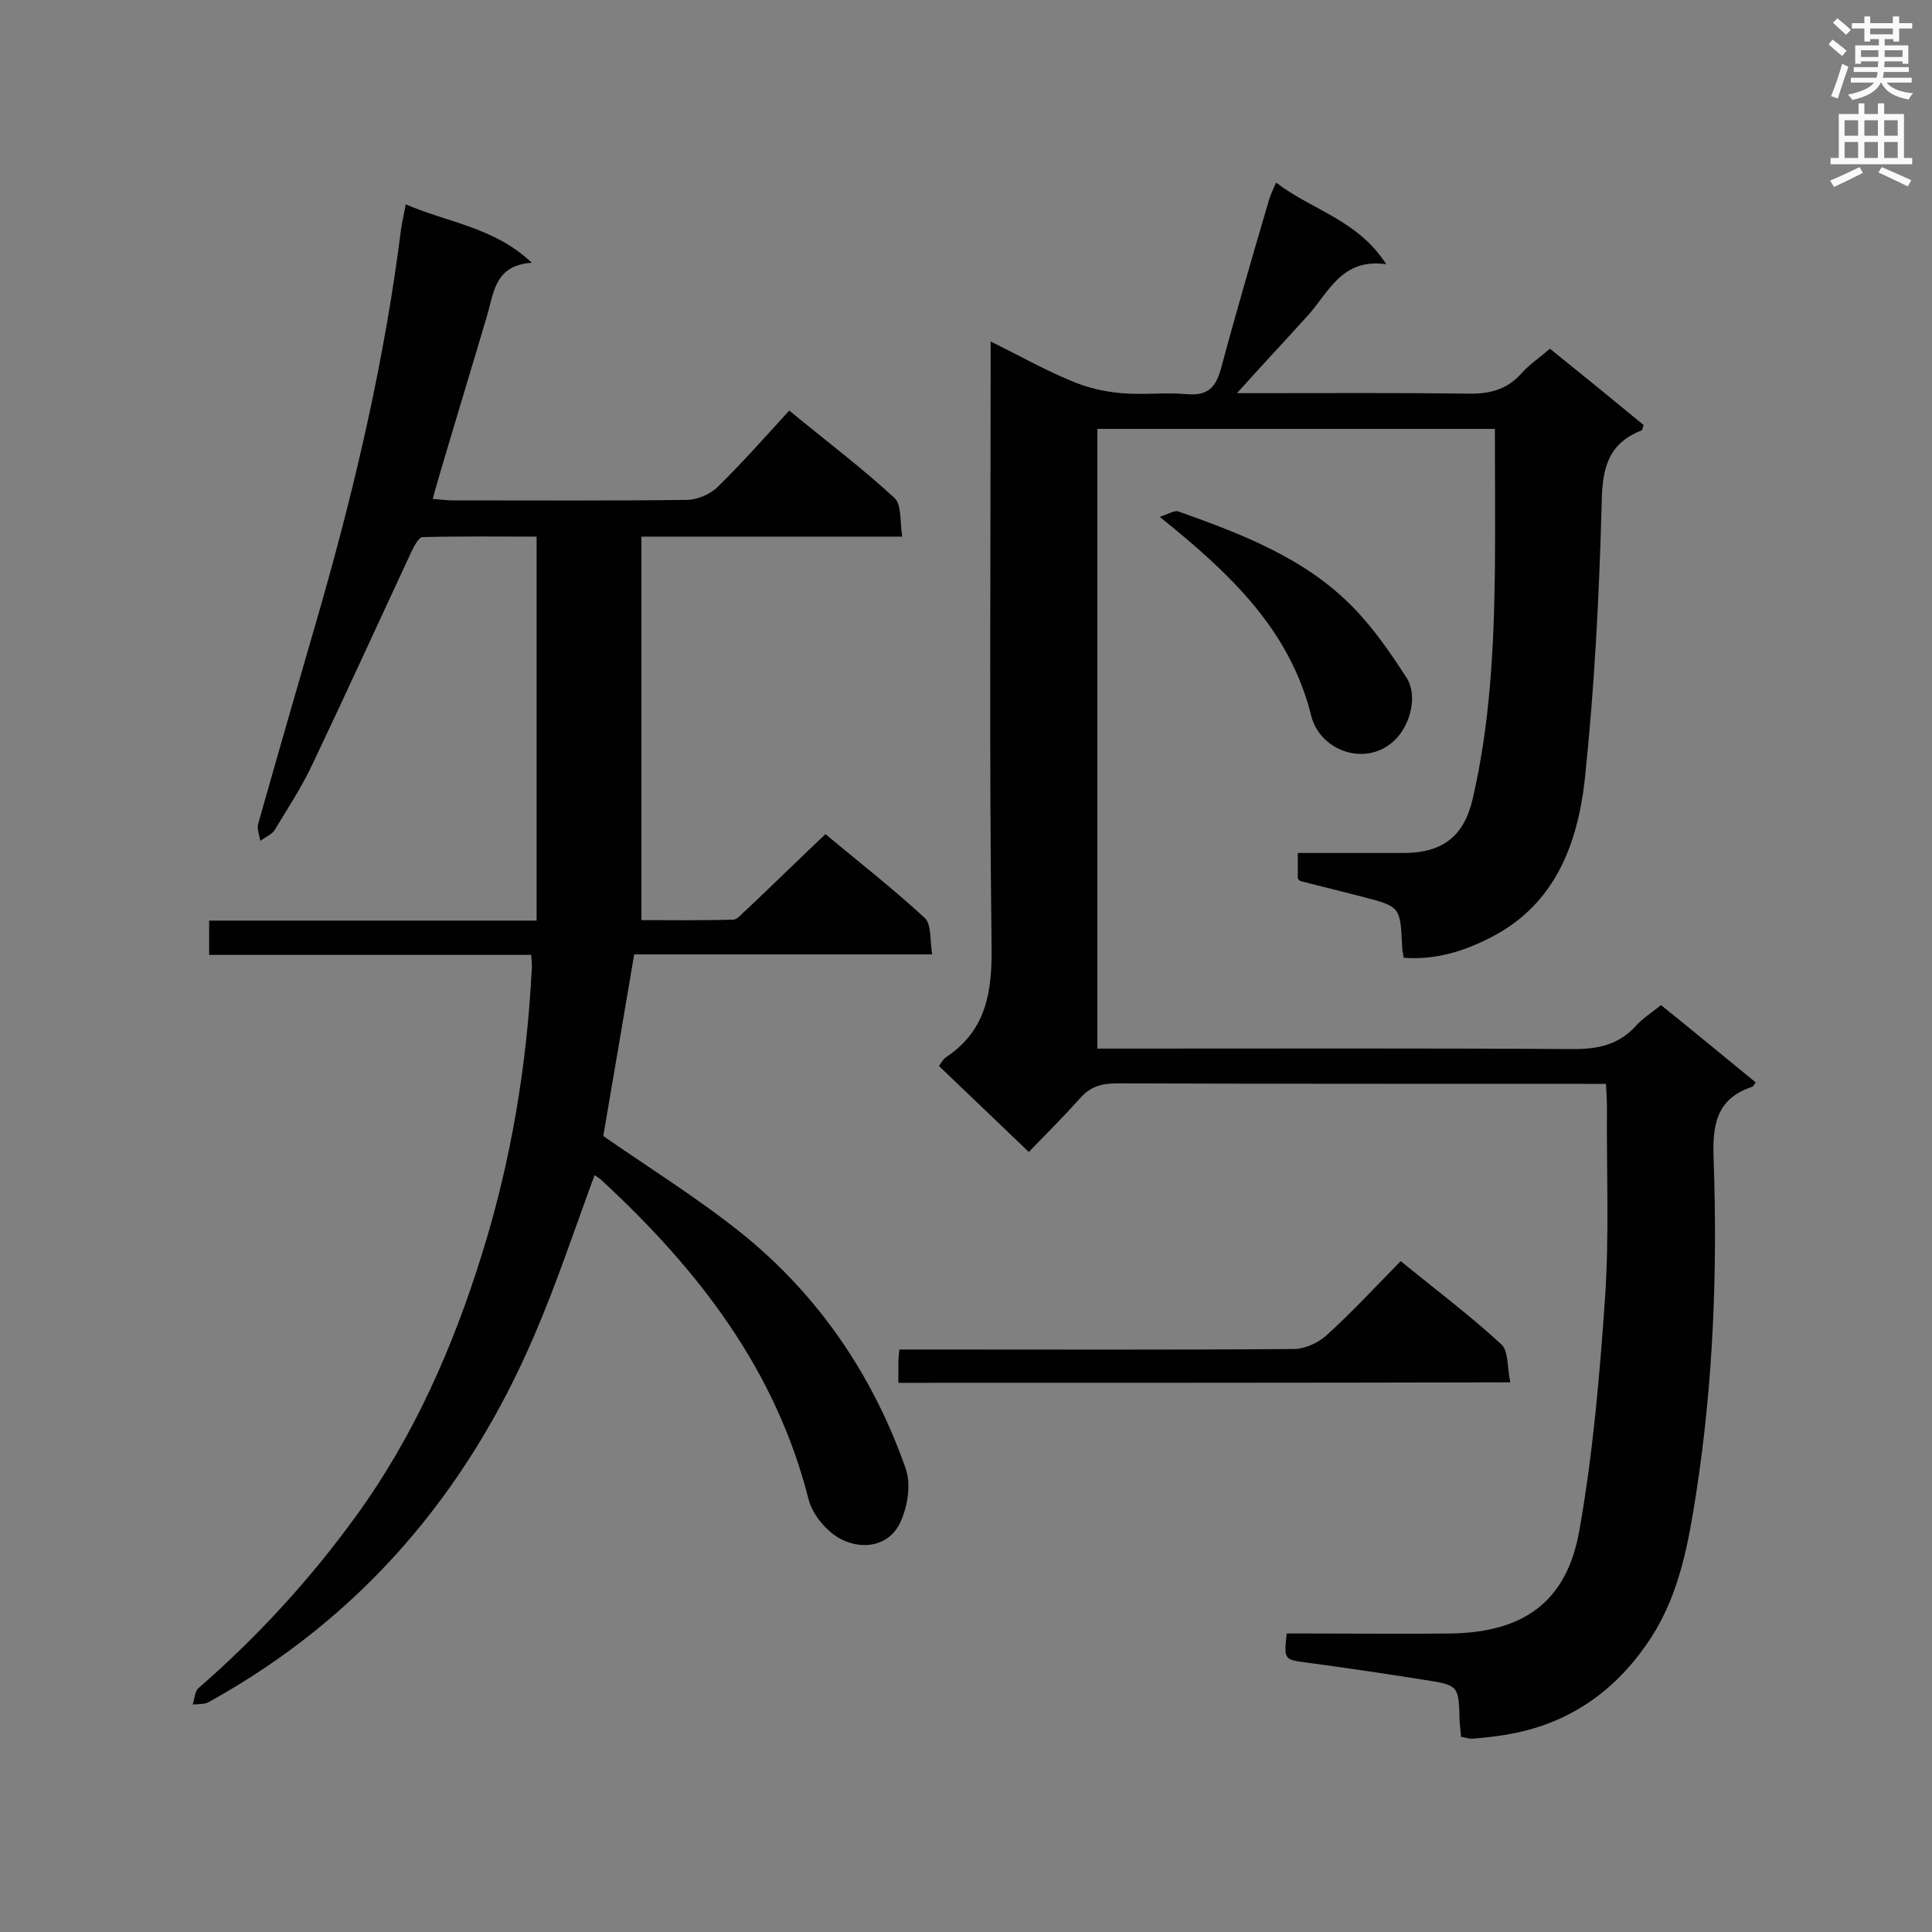 <svg enable-background="new 0 0 400 400" viewBox="0 0 400 400" xmlns="http://www.w3.org/2000/svg"><rect x="0" y="0" width="400" height="400" fill="#808080" stroke="none"/><g fill="#010101"><path d="m302.5 359.6c-.1-1.1-.2-2.1-.3-3.1-.2-7.5-.1-7.6-7.3-8.7-8.2-1.3-16.3-2.5-24.5-3.6-4.5-.6-4.6-.6-4-6h4.6c9.7 0 19.5.1 29.2 0 15.2-.2 24.2-6.5 26.8-21.4 2.8-15.8 4.2-32 5.3-48 .9-13.2.3-26.5.4-39.7 0-1.4-.1-2.8-.2-4.7-1.8 0-3.4 0-4.9 0-32.1 0-64.3 0-96.4-.1-3.2 0-5.5.7-7.6 3.1-3.5 3.9-7.2 7.6-10.6 11.1-6.4-6.1-12.4-11.9-18.6-17.8.5-.7.9-1.5 1.6-1.9 8.1-5.5 9.4-13.2 9.3-22.6-.5-39.8-.2-79.7-.2-119.6 0-1.7 0-3.5 0-5.9 5.9 2.9 11.2 5.9 16.8 8.2 3.2 1.4 6.8 2.2 10.3 2.5 4.5.4 9-.2 13.5.2 4.4.4 6-1.4 7.1-5.3 3.1-11.6 6.5-23.2 9.9-34.8.3-1.1.8-2.1 1.5-3.7 7.4 5.7 16.9 7.7 22.8 16.9-9.3-1.3-11.9 5.9-16.3 10.7-4.6 5.1-9.4 10.2-14.6 16h4.8c14.3 0 28.5-.1 42.8.1 4.5.1 8.2-.7 11.3-4.2 1.6-1.8 3.7-3.2 5.9-5.1 6.6 5.3 13.1 10.6 19.4 15.8-.2.6-.3 1-.4 1.1-7.2 2.8-8.2 8.2-8.3 15.4-.5 19-1.5 38.1-3.5 57-1.5 13.2-6.1 25.6-19.1 32.4-5.7 3-11.7 4.9-18.4 4.4-.1-.9-.3-1.6-.3-2.3-.4-8.3-.3-8.3-8.5-10.4-4.2-1.1-8.4-2.1-12.6-3.2-.1 0-.2-.2-.5-.5 0-1.5 0-3.1 0-5.3h21.9c8 0 12.5-3.4 14.3-11.2 3.6-15.5 4.4-31.3 4.6-47.2.1-9.7 0-19.4 0-29.4-27.1 0-54.6 0-82.3 0v128.3h5.2c31.1 0 62.3-.1 93.4.1 5.1 0 9.3-.9 12.8-4.7 1.4-1.6 3.3-2.8 5.3-4.4 6.6 5.3 13.1 10.7 19.6 16-.3.4-.5.8-.7.9-7.6 2.5-8.3 8.1-8 15.3.8 23-.1 46-3.6 68.7-1.6 10.3-3.4 20.7-9.2 29.8-7.2 11.2-17.2 18.3-30.5 20.4-2.3.4-4.6.6-6.9.8-.8-.1-1.4-.3-2.1-.4z"/><path d="m110 197.7c-22.3 0-44.3 0-66.7 0 0-2.4 0-4.5 0-7.1h67.8c0-26.6 0-52.7 0-79.5-7.7 0-15.7-.1-23.6.1-.8 0-1.8 1.9-2.4 3.2-6.8 14.6-13.5 29.3-20.4 43.8-2.2 4.7-5.1 9.1-7.8 13.6-.6 1-2 1.5-3 2.3-.2-1.2-.8-2.6-.4-3.7 4.3-15.2 8.7-30.4 13.1-45.6 7.2-25.3 13.1-50.9 16.4-77.1.2-1.6.6-3.1 1-5.4 8.7 3.8 18.3 4.7 26.1 12.1-7.3.5-7.8 5.6-9.1 10.4-3.3 11.2-6.7 22.3-10 33.5-.4 1.5-.9 3-1.4 5 1.6.1 2.9.3 4.1.3 16.1 0 32.3.1 48.4-.1 2.2 0 4.8-1.1 6.4-2.6 5.1-5 9.8-10.3 14.9-15.9 7.9 6.5 15.2 12 21.8 18.1 1.5 1.4 1.1 4.9 1.6 8-18.3 0-35.7 0-54 0v79.4c5.7 0 12.3.1 19-.1.9 0 1.8-1.3 2.7-2 5.4-5.1 10.7-10.3 16.4-15.7 6.7 5.6 13.9 11.2 20.5 17.3 1.5 1.3 1.1 4.7 1.6 7.6-21.2 0-41.5 0-61.7 0-2.2 13.1-4.4 25.9-6.4 37.6 9.8 6.8 19.6 12.9 28.6 20.1 16 12.9 27.2 29.4 34 48.7 1.2 3.3.4 8.1-1.2 11.4-2.4 4.8-7.8 5.5-12.1 3.3-3-1.5-6-5.1-6.8-8.3-6.8-26.9-22.9-47.6-42.8-66-.5-.5-1.1-.8-1.5-1.1-4.1 11.1-7.8 22.3-12.4 33-14 32.8-36 58.7-67.5 76.1-.9.5-2.2.4-3.3.5.4-1.2.4-2.7 1.2-3.4 12.2-10.6 23.1-22.5 32.6-35.6 12-16.5 20.1-35 26.1-54.3 6-19.2 9.3-39 10.3-59.1.1-.8-.1-1.7-.1-2.8z"/><path d="m186 286.3c0-1.7 0-3 0-4.3 0-.7.1-1.4.2-2.6h5.3c25.4 0 50.8.1 76.3-.1 2.3 0 5-1.2 6.8-2.8 5.3-4.8 10.1-10 15.4-15.4 7.1 5.8 14.3 11.2 20.8 17.2 1.6 1.4 1.2 4.9 1.9 7.9-42.7.1-84.4.1-126.7.1z"/><path d="m240.1 107c1.7-.5 3-1.4 3.9-1.1 13.2 4.7 26.3 9.7 36.2 19.9 4.2 4.3 7.7 9.4 11 14.5 2.4 3.7.8 9.8-2.4 12.9-5.8 5.7-15.4 2.4-17.3-4.9-4.4-17.8-16.6-29.4-31.4-41.3z"/></g><path d="m378.6 9.2.8-1c.9.7 1.9 1.4 2.9 2.3l-.9 1.1c-1.1-.9-2-1.7-2.8-2.4zm.5 10.7c.9-2.1 1.6-4.3 2.3-6.7.4.2.8.4 1.3.6-.7 2.1-1.5 4.3-2.2 6.6zm.4-15.2.9-.9c1 .8 2 1.6 2.8 2.4l-1 1c-1-.9-1.9-1.8-2.7-2.5zm12.5-1.3h1.2v1.4h2.7v1.1h-2.7v2.7h-1.2v-.5h-1.8v1.3h4.9v3.8h-1.2v-.5h-3.7c0 .4-.1.9-.1 1.2h5.1v1h-5.2c0 .5-.1.9-.2 1.2h6v1h-5.2c1.1 1.3 2.9 2 5.5 2.2-.4.4-.7.8-.9 1.3-2.9-.5-4.8-1.6-5.7-3.5h-.1c-.8 1.7-2.7 2.9-5.9 3.6-.2-.4-.6-.8-.9-1.1 2.8-.6 4.6-1.4 5.4-2.5h-4.8v-1h5.3c.1-.3.2-.7.2-1.2h-4.9v-1h5c0-.4 0-.8.1-1.2h-3.6v.5h-1.2v-3.8h4.9v-1.3h-1.8v.5h-1.2v-2.7h-2.6v-1.1h2.6v-1.4h1.2v1.4h4.7v-1.4zm-6.7 8.4h3.6c0-.4 0-.9 0-1.4h-3.6zm1.9-4.7h4.7v-1.2h-4.7zm6.7 3.3h-3.7v1.4h3.7z" fill="#fafafb"/><path d="m384.7 21.4h1.3v2.2h2.8v-2.2h1.3v2.2h4.1v9.1h1.7v1.3h-16.9v-1.3h1.7v-9.1h4.1v-2.2zm.3 13.2.7 1.2c-1.8.9-3.8 1.9-6 2.9-.2-.4-.5-.8-.8-1.3 2.4-1 4.4-2 6.1-2.8zm-3.1-6.5h2.8v-3.2h-2.8zm0 4.6h2.8v-3.3h-2.8zm4.1-4.6h2.8v-3.2h-2.8zm0 4.6h2.8v-3.3h-2.8zm3.6 1.9c2.1.9 4.1 1.8 6.1 2.7l-.7 1.3c-2.2-1.1-4.2-2-6.1-2.9zm3.3-9.7h-2.8v3.2h2.8zm-2.8 7.8h2.8v-3.3h-2.8z" fill="#fafafb"/></svg>